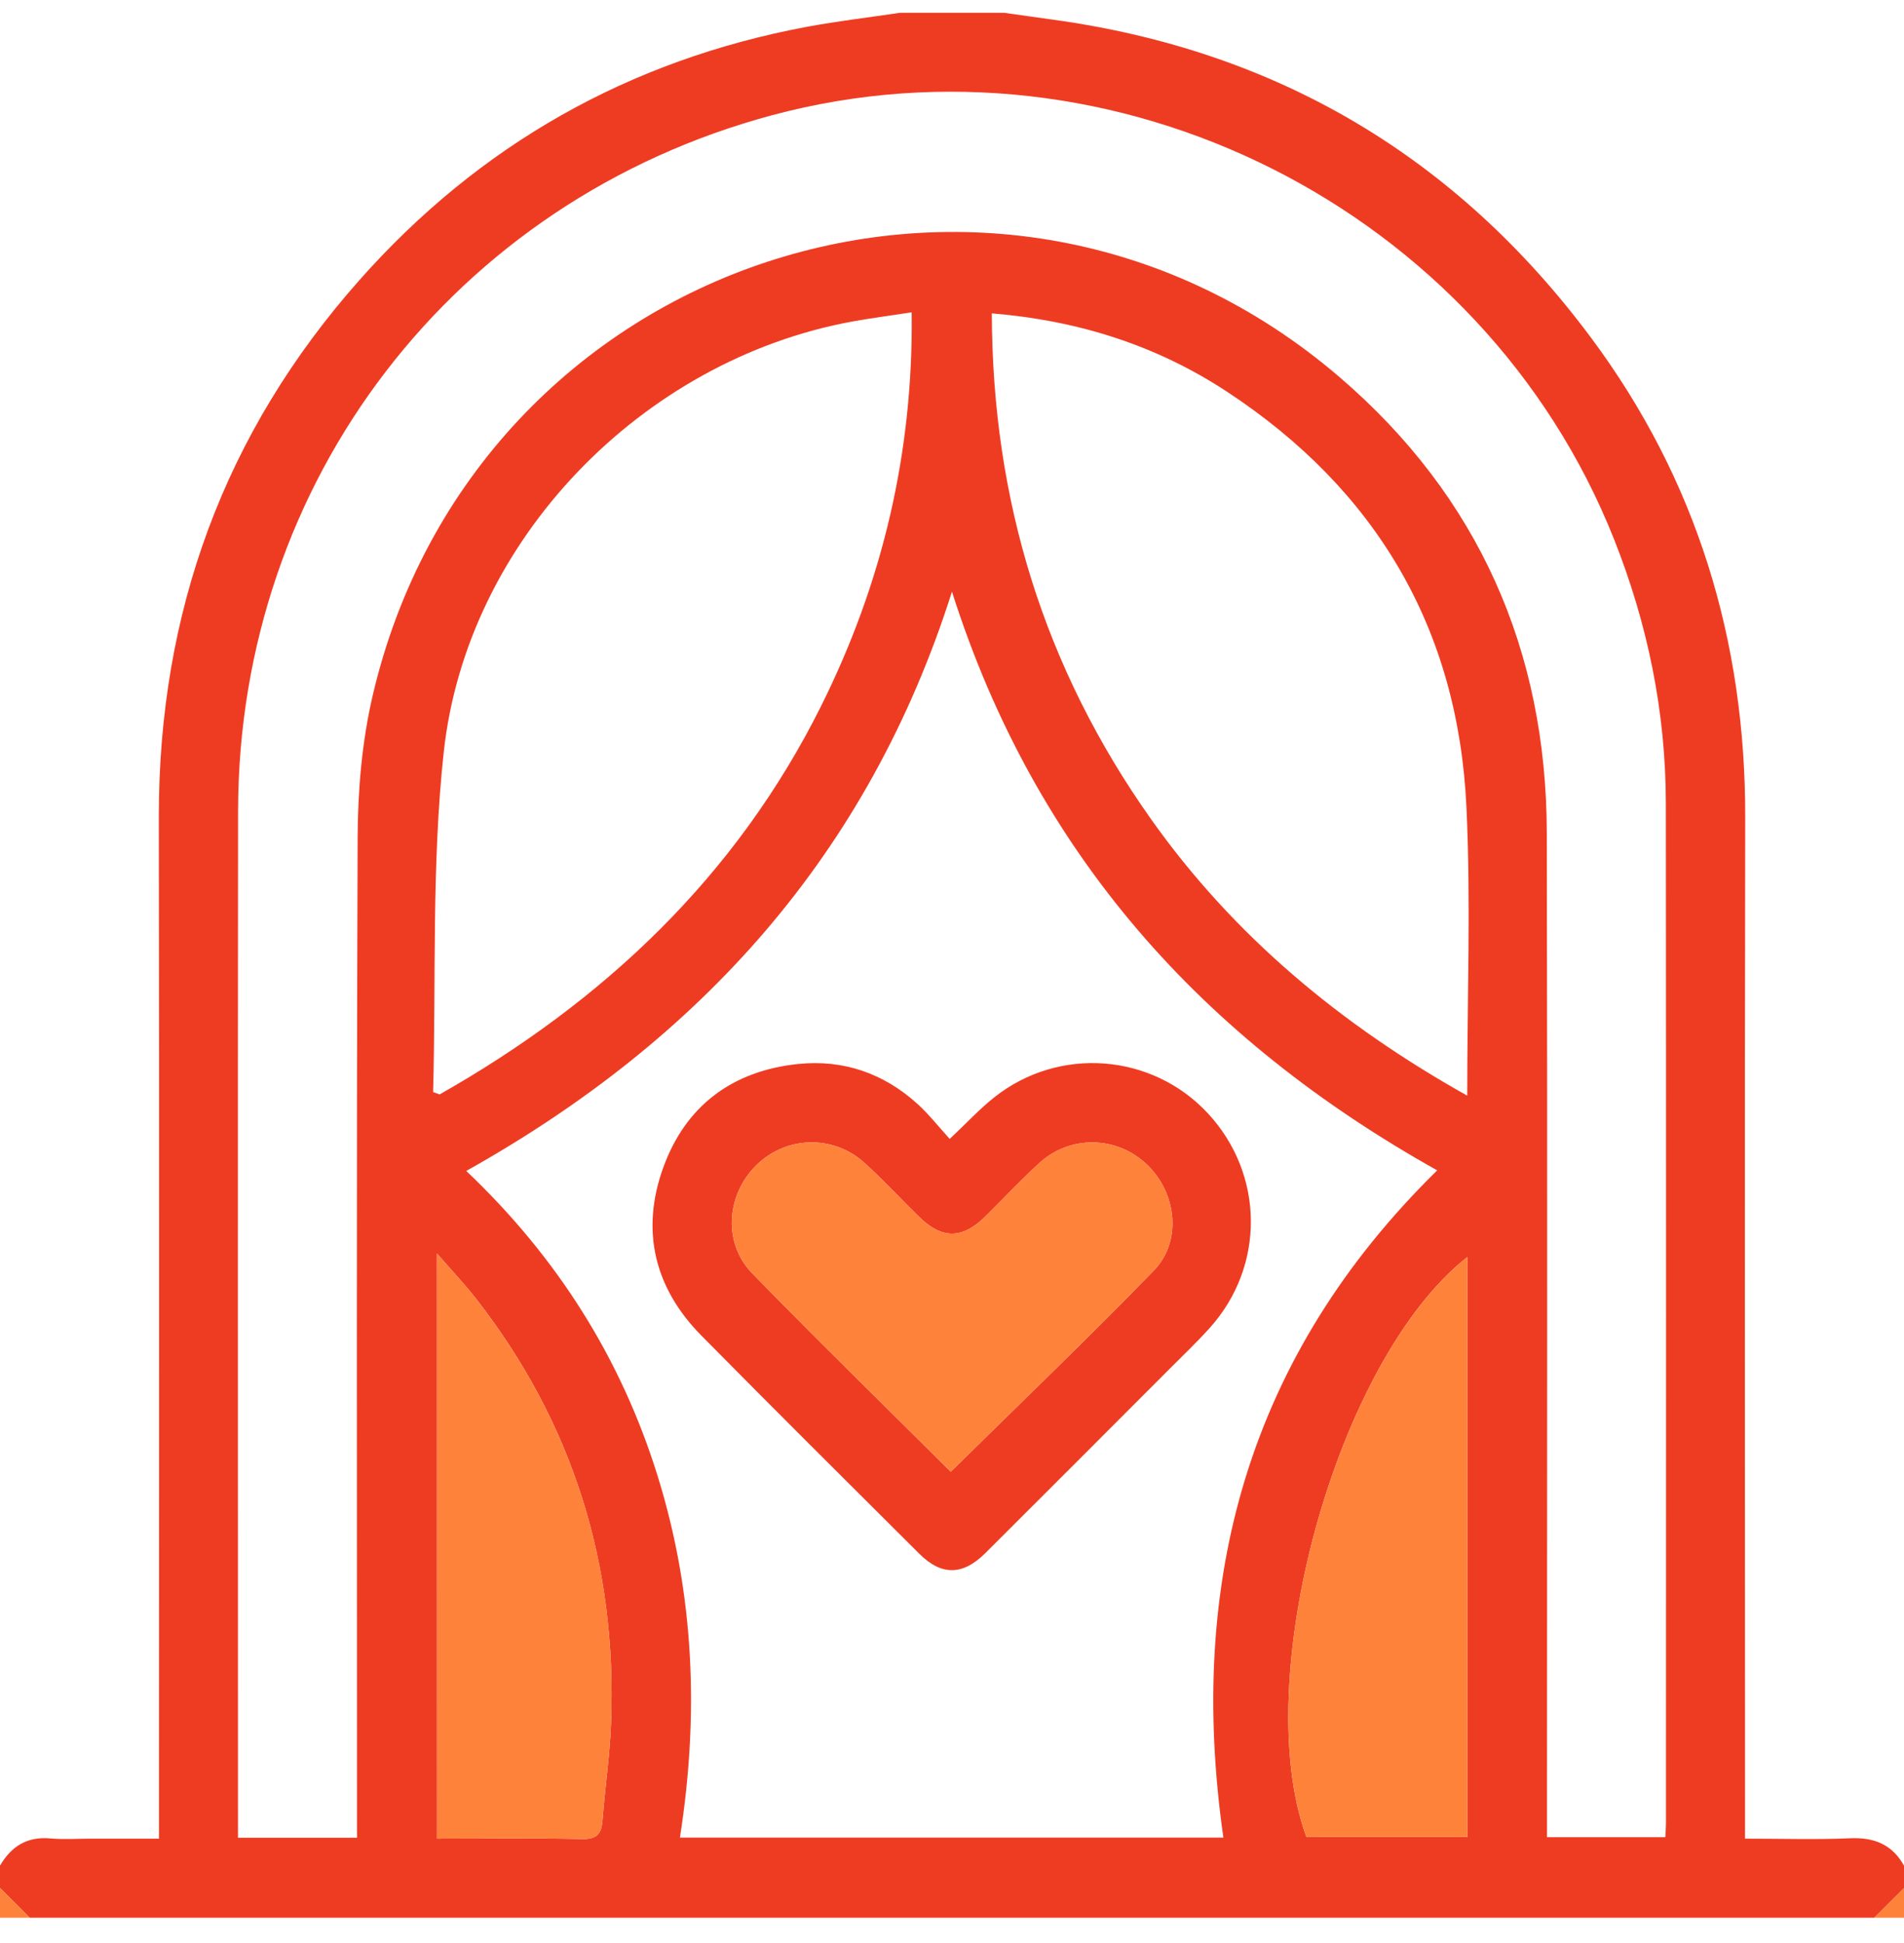 <svg width="50" height="51" viewBox="0 0 50 51" fill="none" xmlns="http://www.w3.org/2000/svg">
<g clip-path="url(#clip0_64_11841)">
<path fill-rule="evenodd" clip-rule="evenodd" d="M49.219 50.336C49.479 50.075 49.74 49.815 50 49.555C50 49.815 50 50.075 50 50.336C49.739 50.336 49.479 50.336 49.219 50.336Z" fill="#FF823B"/>
<path fill-rule="evenodd" clip-rule="evenodd" d="M50 48.969C50 49.164 50 49.359 50 49.555C49.739 49.815 49.479 50.075 49.218 50.336C33.073 50.336 16.927 50.336 0.781 50.336C0.521 50.075 0.26 49.815 -0 49.555C-0 49.359 -0 49.164 -0 48.969C0.296 48.466 0.709 48.2 1.318 48.255C1.673 48.287 2.033 48.261 2.391 48.261C2.97 48.261 3.549 48.261 4.175 48.261C4.175 47.98 4.175 47.772 4.175 47.564C4.175 38.859 4.184 30.155 4.171 21.451C4.163 16.085 5.882 11.364 9.44 7.351C12.586 3.803 16.513 1.58 21.183 0.705C21.994 0.554 22.816 0.458 23.633 0.336C24.544 0.336 25.456 0.336 26.367 0.336C26.799 0.397 27.23 0.458 27.662 0.518C33.537 1.326 38.253 4.125 41.784 8.868C44.554 12.589 45.839 16.813 45.83 21.451C45.813 30.172 45.825 38.892 45.825 47.613C45.825 47.816 45.825 48.02 45.825 48.261C46.8 48.261 47.693 48.29 48.584 48.251C49.216 48.223 49.688 48.413 50 48.969ZM9.375 48.237C9.375 47.987 9.375 47.793 9.375 47.599C9.375 39.054 9.359 30.51 9.392 21.965C9.397 20.723 9.507 19.45 9.79 18.243C12.481 6.76 26.212 2.196 35.188 9.908C38.823 13.031 40.61 17.072 40.62 21.864C40.638 30.457 40.625 39.05 40.625 47.644C40.625 47.833 40.625 48.023 40.625 48.222C41.697 48.222 42.71 48.222 43.733 48.222C43.739 48.071 43.749 47.958 43.749 47.845C43.75 38.926 43.754 30.008 43.746 21.089C43.744 18.689 43.27 16.377 42.382 14.145C38.935 5.475 29.267 0.61 20.272 3.025C11.923 5.266 6.263 12.624 6.252 21.28C6.242 30.085 6.25 38.89 6.25 47.695C6.25 47.868 6.25 48.041 6.25 48.237C7.311 48.237 8.313 48.237 9.375 48.237ZM24.999 15.53C22.805 22.436 18.386 27.297 12.244 30.735C14.634 33.002 16.311 35.656 17.272 38.749C18.235 41.849 18.361 45.009 17.855 48.234C22.635 48.234 27.363 48.234 32.127 48.234C31.16 41.487 32.786 35.581 37.741 30.72C31.596 27.28 27.193 22.426 24.999 15.53ZM11.374 28.664C11.431 28.685 11.488 28.706 11.544 28.727C15.85 26.286 19.326 23.014 21.562 18.533C23.173 15.303 23.986 11.881 23.941 8.198C23.359 8.288 22.86 8.352 22.366 8.442C16.861 9.457 12.254 14.177 11.652 19.747C11.333 22.695 11.453 25.69 11.374 28.664ZM26.046 8.225C26.056 13.137 27.426 17.546 30.224 21.497C32.397 24.566 35.217 26.903 38.53 28.759C38.53 26.169 38.625 23.676 38.51 21.193C38.293 16.5 36.139 12.853 32.215 10.277C30.376 9.07 28.332 8.415 26.046 8.225ZM11.476 48.261C12.786 48.261 14.036 48.244 15.286 48.271C15.678 48.279 15.795 48.132 15.822 47.778C15.887 46.92 16.017 46.065 16.048 45.206C16.201 41.072 15.048 37.346 12.49 34.075C12.197 33.701 11.869 33.355 11.475 32.902C11.476 38.096 11.476 43.143 11.476 48.261ZM38.532 32.996C35.096 35.695 32.788 44.093 34.308 48.217C35.711 48.217 37.113 48.217 38.532 48.217C38.532 43.136 38.532 38.099 38.532 32.996Z" fill="#EE3C23"/>
<path fill-rule="evenodd" clip-rule="evenodd" d="M0 49.555C0.26 49.815 0.521 50.075 0.781 50.336C0.521 50.336 0.26 50.336 0 50.336C0 50.075 0 49.815 0 49.555Z" fill="#FF823B"/>
<path fill-rule="evenodd" clip-rule="evenodd" d="M11.476 48.261C11.476 43.143 11.476 38.096 11.476 32.902C11.869 33.355 12.197 33.701 12.49 34.076C15.048 37.346 16.201 41.072 16.049 45.206C16.017 46.065 15.887 46.92 15.822 47.778C15.795 48.133 15.678 48.28 15.286 48.271C14.036 48.244 12.786 48.261 11.476 48.261Z" fill="#FF823B"/>
<path fill-rule="evenodd" clip-rule="evenodd" d="M38.532 32.996C38.532 38.099 38.532 43.136 38.532 48.217C37.114 48.217 35.711 48.217 34.308 48.217C32.788 44.093 35.096 35.695 38.532 32.996Z" fill="#FF823B"/>
<path fill-rule="evenodd" clip-rule="evenodd" d="M24.94 29.895C25.392 29.469 25.725 29.108 26.106 28.806C27.807 27.454 30.253 27.644 31.72 29.224C33.204 30.822 33.229 33.235 31.767 34.857C31.43 35.231 31.064 35.579 30.708 35.936C29.098 37.547 27.49 39.159 25.876 40.766C25.282 41.357 24.724 41.364 24.141 40.783C22.228 38.877 20.312 36.974 18.415 35.053C17.18 33.802 16.823 32.295 17.415 30.652C18.001 29.026 19.232 28.107 20.957 27.928C22.148 27.804 23.208 28.173 24.097 28.979C24.395 29.25 24.646 29.572 24.94 29.895ZM24.967 38.63C26.765 36.858 28.564 35.138 30.296 33.354C31.044 32.583 30.903 31.324 30.126 30.574C29.339 29.816 28.109 29.783 27.294 30.527C26.801 30.976 26.347 31.467 25.871 31.935C25.268 32.527 24.737 32.529 24.136 31.94C23.659 31.474 23.205 30.982 22.713 30.533C21.878 29.772 20.628 29.814 19.845 30.602C19.068 31.385 18.985 32.633 19.756 33.425C21.47 35.184 23.228 36.898 24.967 38.63Z" fill="#EE3C23"/>
<path fill-rule="evenodd" clip-rule="evenodd" d="M24.967 38.63C23.228 36.898 21.47 35.184 19.756 33.425C18.985 32.633 19.068 31.385 19.845 30.602C20.628 29.814 21.878 29.772 22.712 30.533C23.205 30.982 23.659 31.474 24.136 31.94C24.737 32.529 25.268 32.527 25.871 31.935C26.347 31.467 26.801 30.976 27.293 30.527C28.109 29.783 29.339 29.816 30.126 30.574C30.903 31.324 31.044 32.583 30.296 33.354C28.564 35.138 26.765 36.857 24.967 38.63Z" fill="#FF823B"/>
</g>
<defs>
<clipPath id="clip0_64_11841">
<rect width="50" height="50" fill="white" transform="translate(0 0.336)"/>
</clipPath>
</defs>
</svg>
